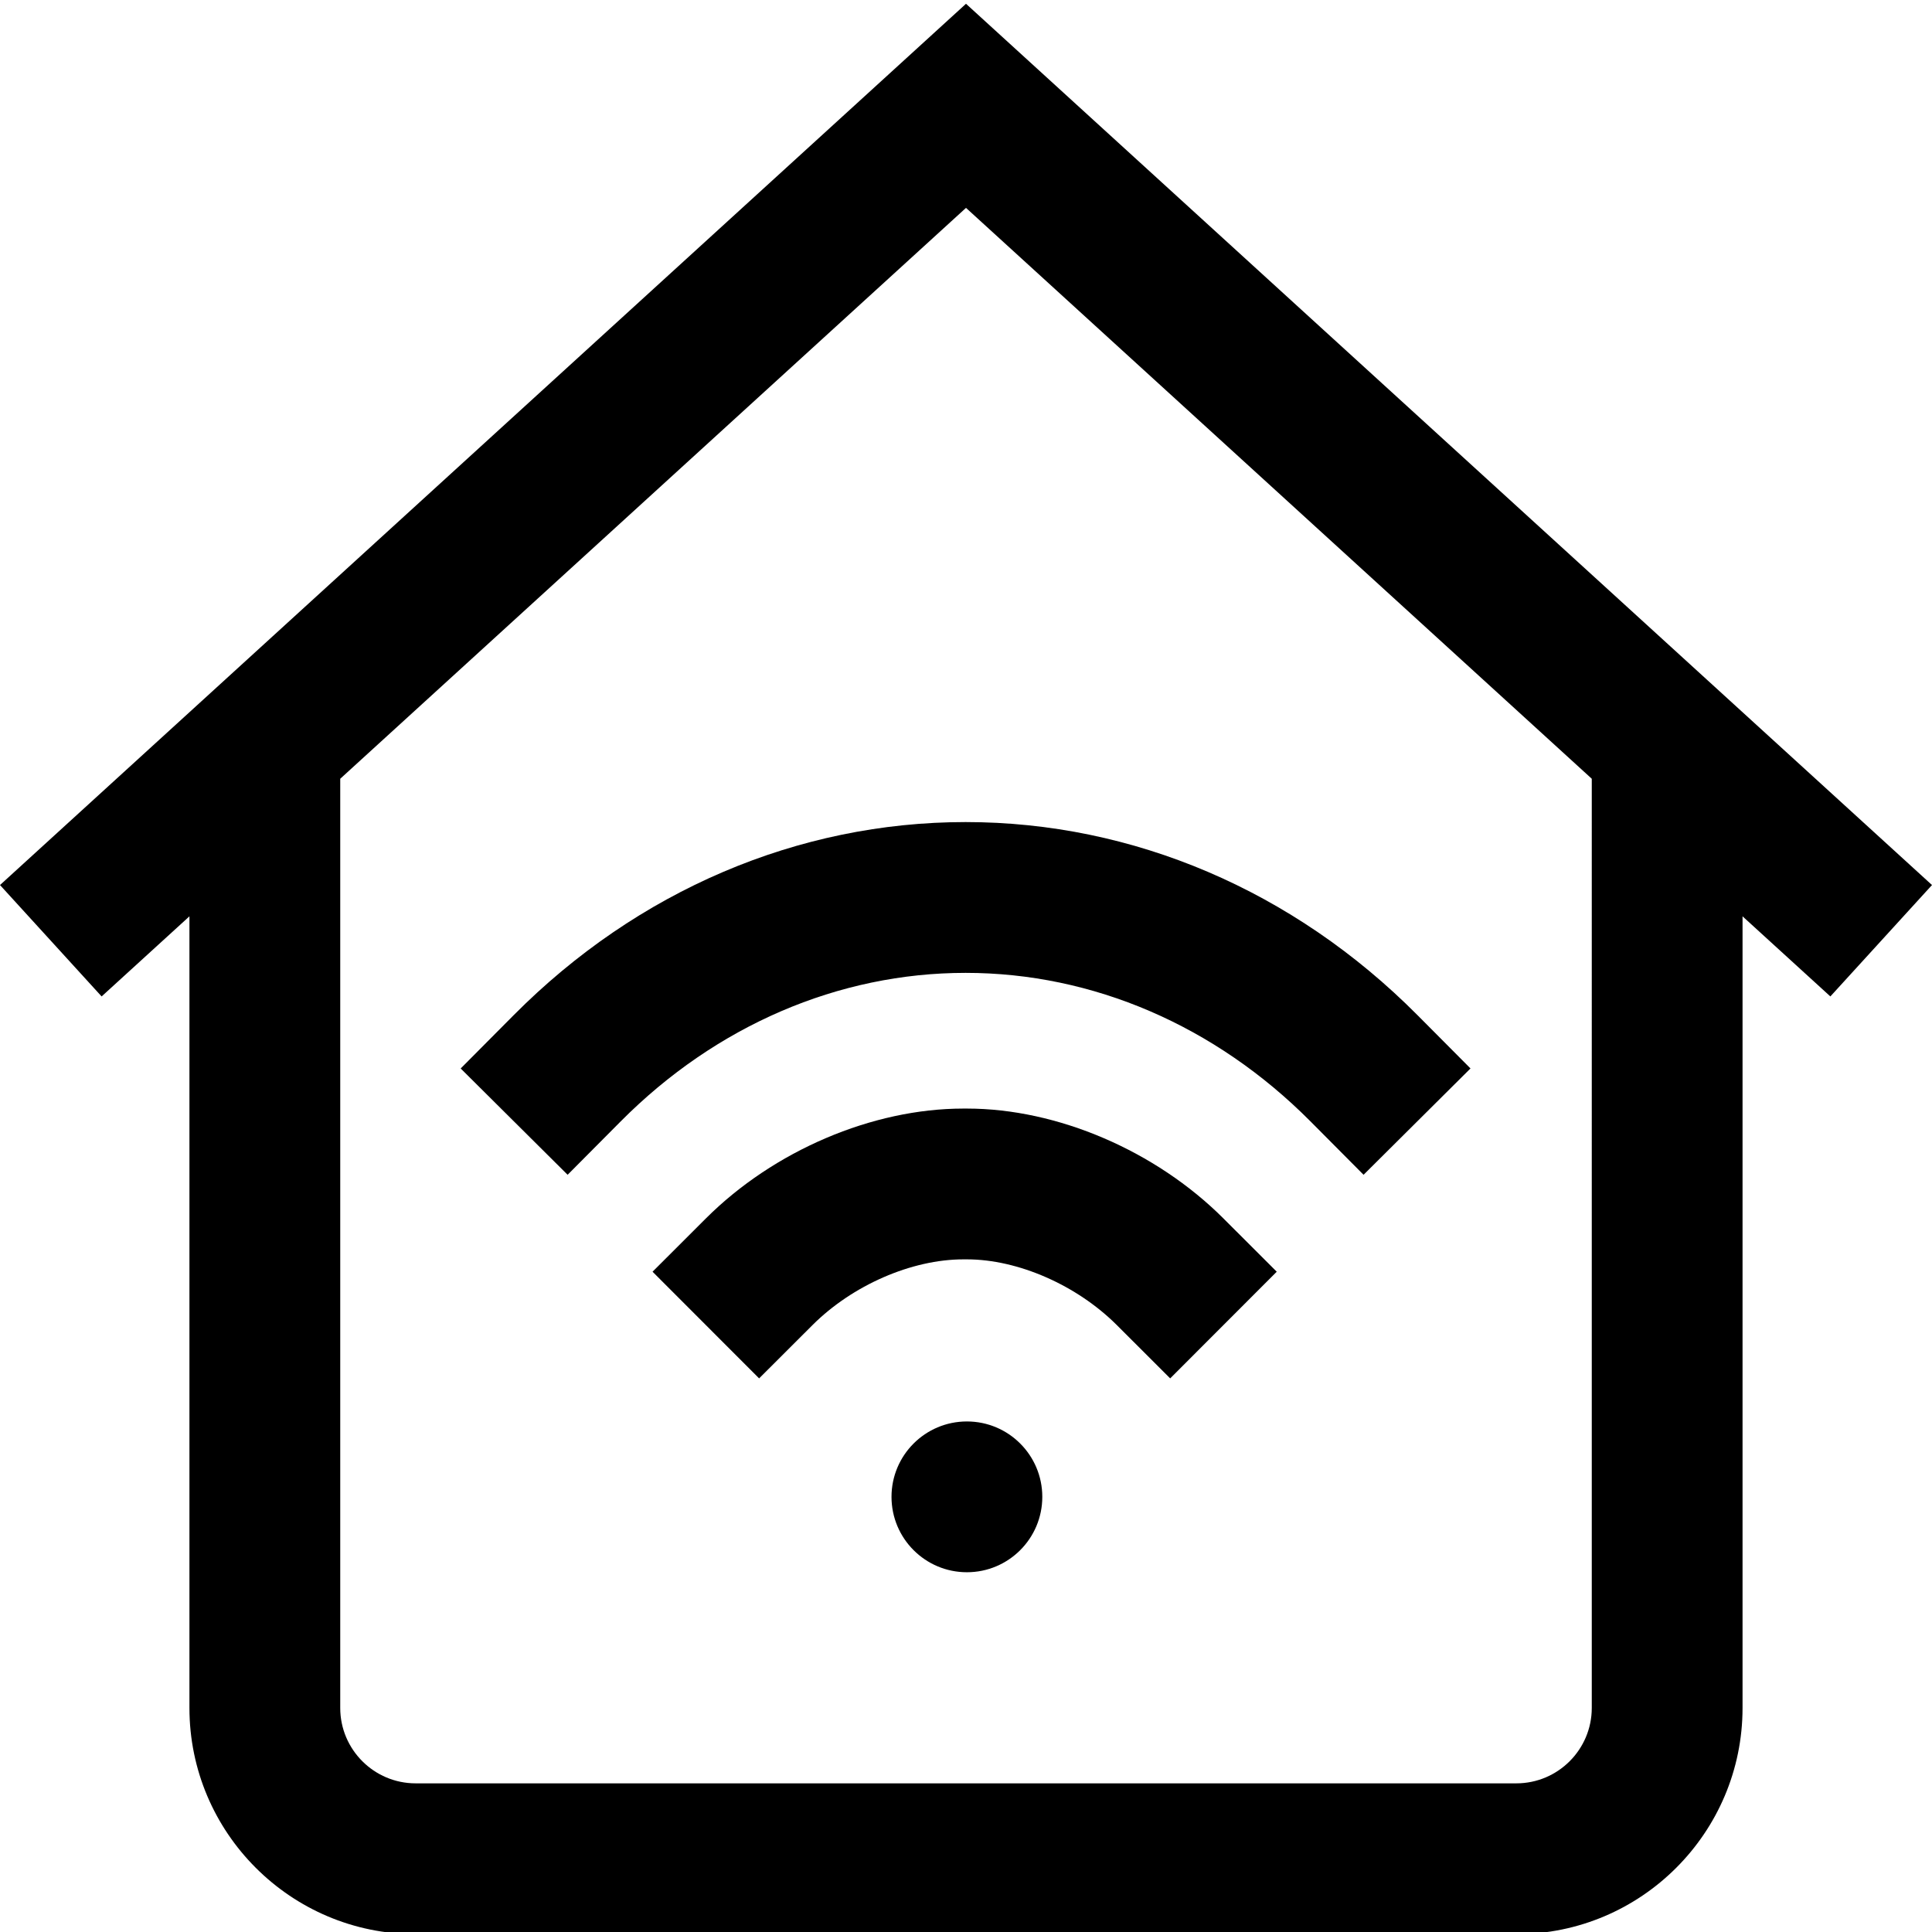 <svg height="512pt" viewBox="0 0 512 511" width="512pt" xmlns="http://www.w3.org/2000/svg"><path d="m512 234.043-256-233.543-256 233.543 26.93 29.523 23.273-21.23v209.789c0 33.051 26.891 59.938 59.941 59.938h291.711c33.051 0 59.938-26.887 59.938-59.938v-209.789l23.273 21.23zm-90.164 218.082c0 11.016-8.965 19.98-19.98 19.98h-291.711c-11.016 0-19.98-8.965-19.98-19.98v-246.246l165.836-151.289 165.836 151.289zm-145.617-55.945c0 11.035-8.945 19.98-19.98 19.98-11.035 0-19.98-8.945-19.98-19.98 0-11.035 8.945-19.98 19.98-19.98 11.035 0 19.98 8.945 19.98 19.98zm-20.328-178.824c44.41 0 86.926 18.156 119.715 51.129l14.09 14.164-28.336 28.18-14.09-14.168c-25.23-25.371-57.684-39.344-91.379-39.34-33.703 0-66.152 13.973-91.379 39.34l-14.086 14.168-28.34-28.172 14.09-14.172c32.781-32.969 75.297-51.125 119.715-51.129zm68.324 105.039 14.137 14.121-28.242 28.27-14.133-14.117c-10.598-10.586-26.191-17.426-39.73-17.426 0 0 0 0-.004 0h-.938c-.004 0-.004 0-.008 0-13.695 0-29.391 6.84-39.988 17.426l-14.137 14.117-28.242-28.27 14.137-14.121c17.98-17.957 44.121-29.113 68.23-29.113h.008.934.012c23.945 0 49.988 11.156 67.965 29.113zm0 0"/></svg>